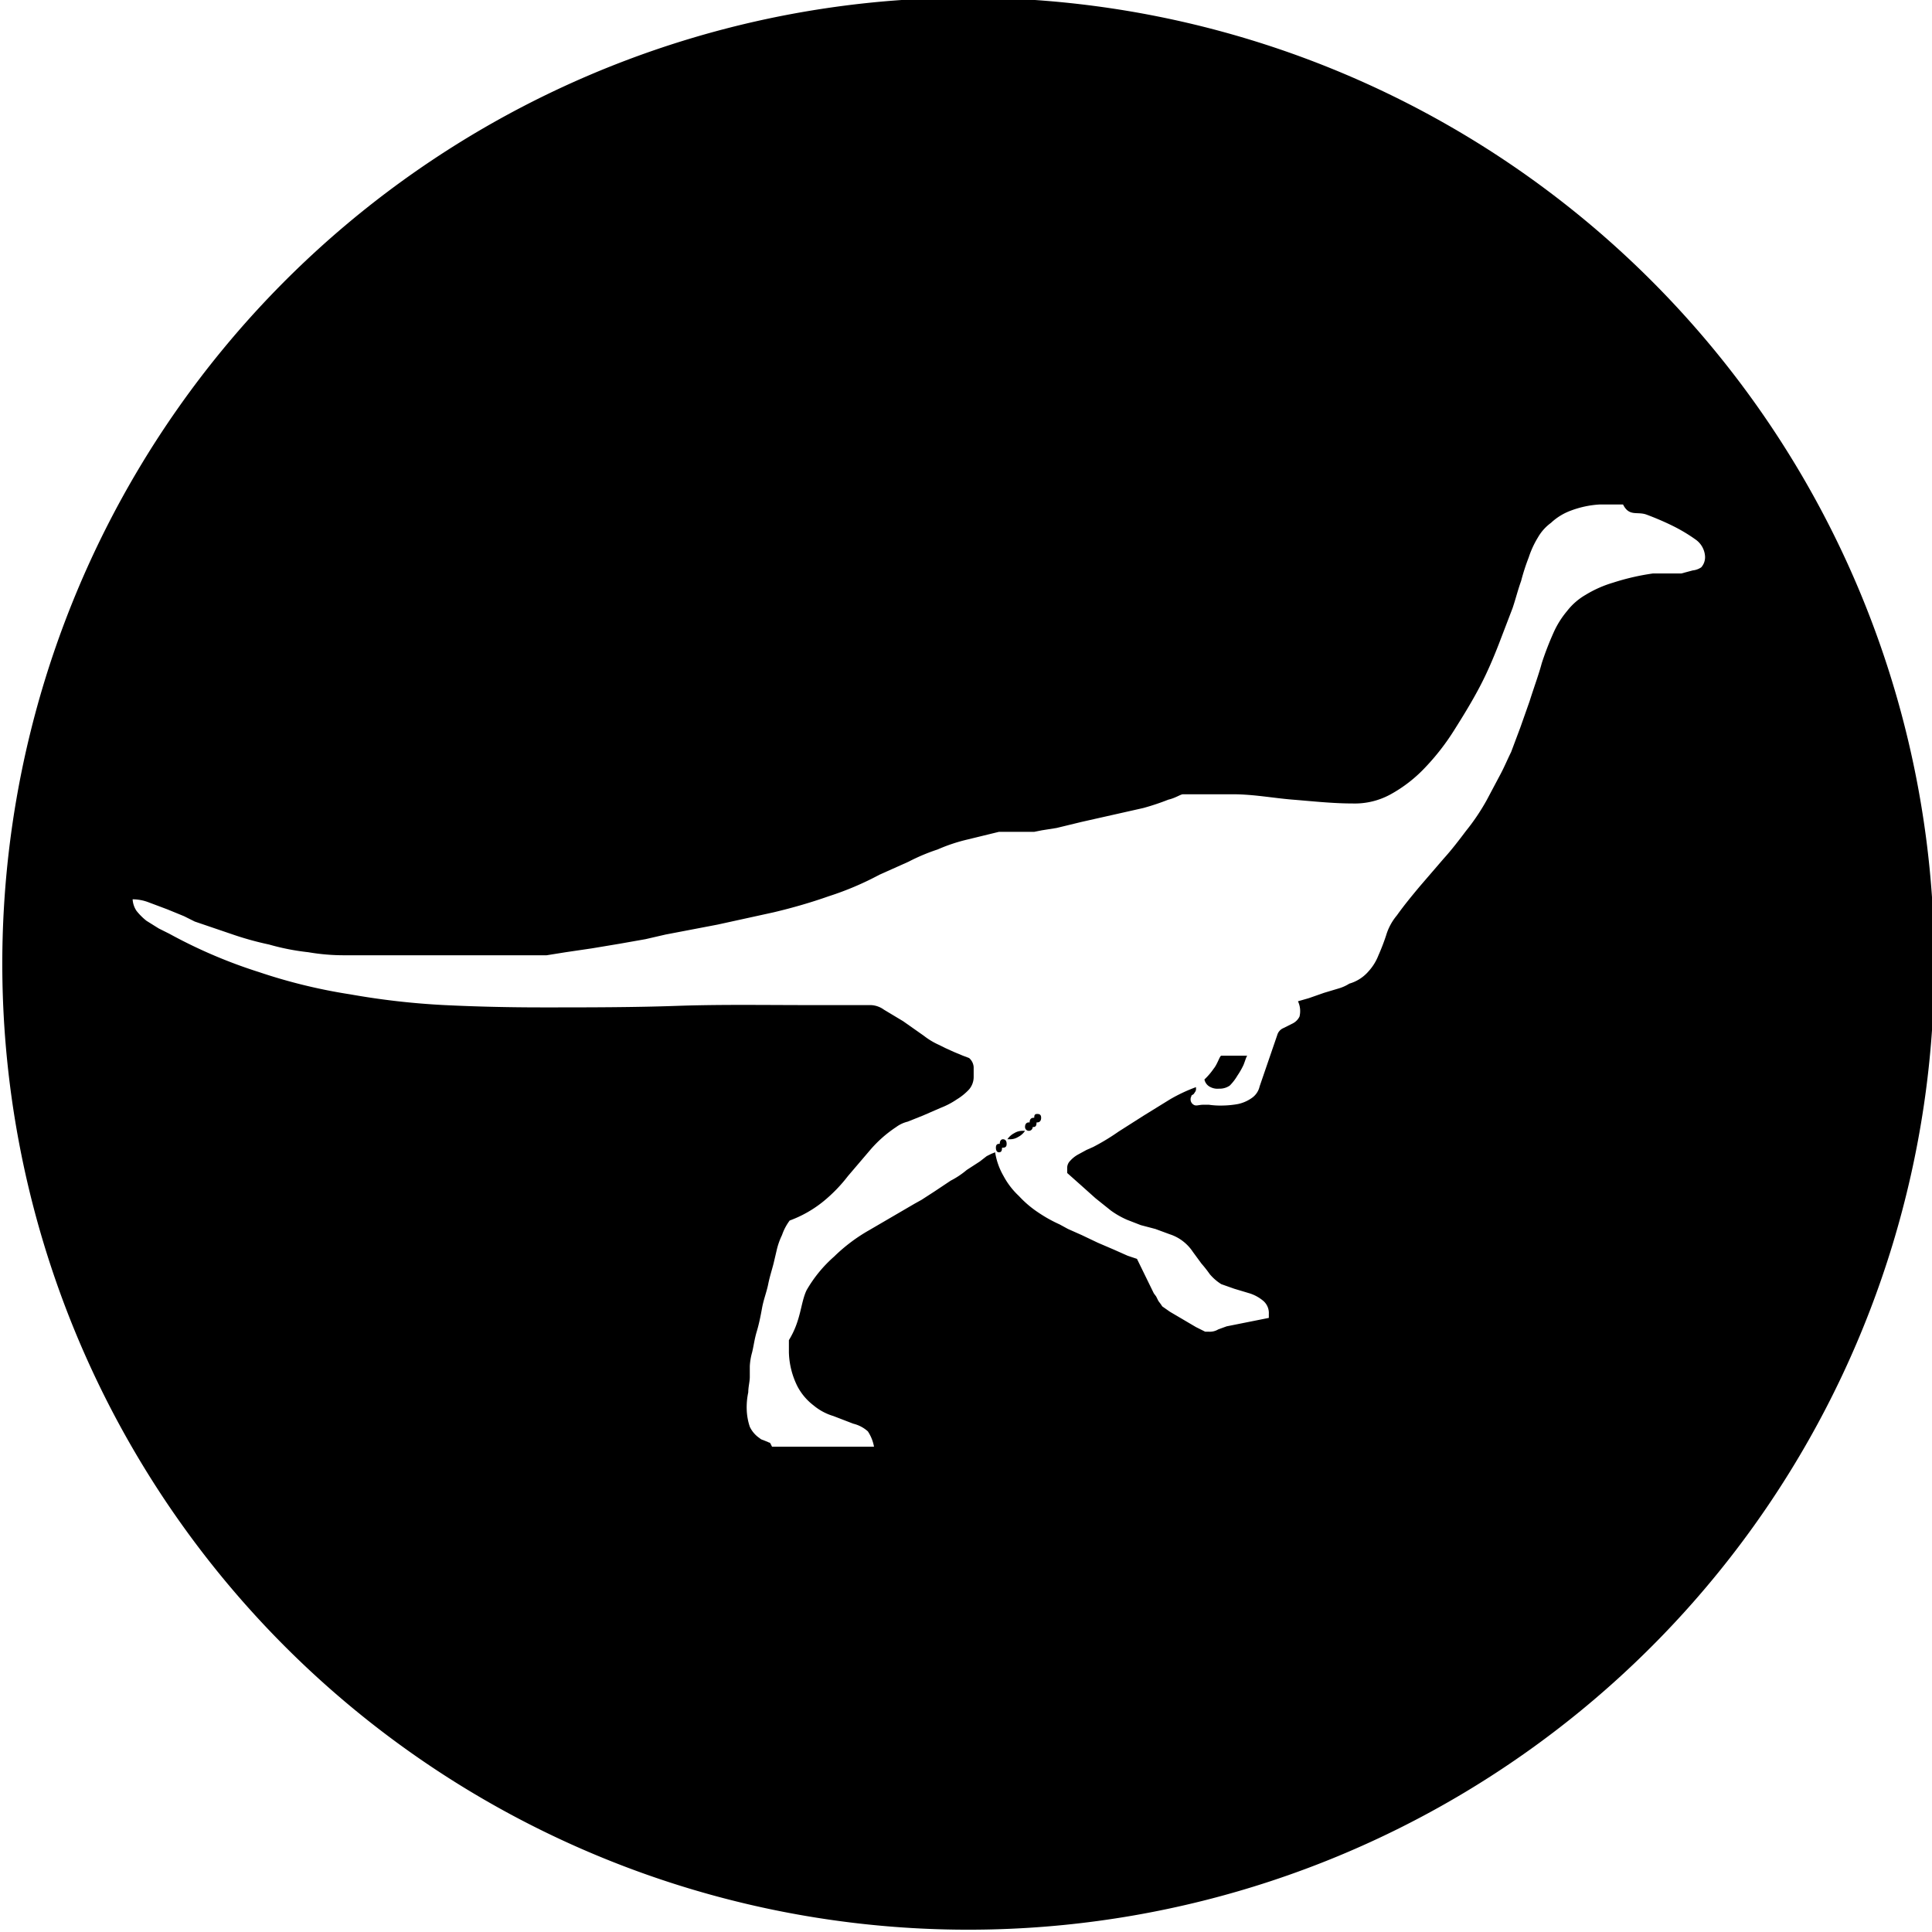 <svg xmlns="http://www.w3.org/2000/svg" width="252" height="252" viewBox="0 0 252 252"><path d="M130.8 148.6c-.2 0-.4.2-.4.6h-.1c-.3 0-.4.2-.4.5s.1.6.4.6.4-.2.4-.6h.1c.4 0 .5-.2.5-.5s-.1-.6-.5-.6zm1.5-.8a2.4 2.4 0 0 0-.9.8h.3a2 2 0 0 0 1.1-.3 2.4 2.4 0 0 0 .9-.8h-.3a2 2 0 0 0-1.1.3zm3-2.5c-.3 0-.4.1-.4.5h-.1c-.3 0-.5.2-.5.6h-.1c-.3 0-.5.2-.5.6a.5.5 0 0 0 1 0h.1c.3 0 .4-.2.4-.6h.1c.3 0 .5-.2.5-.6s-.2-.5-.5-.5zm23-5.9a8.7 8.7 0 0 1-1.2 1.4 1.4 1.4 0 0 0 .8 1 2 2 0 0 0 1.1.2 2.3 2.3 0 0 0 1.4-.4 6.4 6.4 0 0 0 1-1.3 10 10 0 0 0 .8-1.4c.2-.5.4-1.2.5-1.2h-3.4c-.2 0-.5 1.1-1 1.7z"/><path d="M126.3-.3a126 126 0 1 0 126 126 126 126 0 0 0-126-126zm94.5 74.7l-1.5.4h-3.7a30.8 30.8 0 0 0-5.2 1.2 15 15 0 0 0-3.6 1.6 8.3 8.3 0 0 0-2.4 2.1 11.9 11.9 0 0 0-1.8 2.9 40.4 40.4 0 0 0-1.5 3.9c-.4 1.5-1 3.1-1.6 5l-1.2 3.4-1.2 3.2c-.5 1-.9 2-1.5 3.1l-1.7 3.2a28 28 0 0 1-2.7 4c-.9 1.2-1.9 2.5-2.9 3.6l-3.1 3.6c-1 1.2-2 2.4-3 3.8a7.3 7.3 0 0 0-1.4 2.6 27.7 27.7 0 0 1-1 2.6 6.7 6.7 0 0 1-1.3 2.1 5.2 5.2 0 0 1-2.5 1.6 5.4 5.4 0 0 1-1.3.6l-2 .6-2 .7-1.4.4a3 3 0 0 1 .2 2 2 2 0 0 1-.9.9l-1.2.6a1.4 1.4 0 0 0-.8.9l-2.3 6.7a2.5 2.5 0 0 1-1 1.5 4.9 4.9 0 0 1-1.8.8 12.3 12.3 0 0 1-2 .2 10.3 10.3 0 0 1-1.8-.1h-.8c-.5 0-.9.2-1.2 0a.8.8 0 0 1-.4-.8c0-.2.1-.2.1-.4l.3-.2.2-.3a.6.6 0 0 0 .1-.4v-.2a21.1 21.1 0 0 0-3.4 1.6l-3.4 2.1-3.3 2.1a29 29 0 0 1-3.3 2l-.9.4-1.1.6a3.9 3.9 0 0 0-1 .8 1.3 1.3 0 0 0-.4 1v.6l1.8 1.6 1.9 1.7 2 1.6a11.3 11.3 0 0 0 2.1 1.2l1.8.7 1.9.5 1.9.7a5.6 5.6 0 0 1 1.7.9 5.8 5.8 0 0 1 1.3 1.4l1.1 1.5a17.1 17.1 0 0 1 1.1 1.4 6.4 6.4 0 0 0 1.5 1.3l1.7.6 2 .6a5.2 5.2 0 0 1 1.8 1 2.1 2.1 0 0 1 .7 1.7v.5L160 173l-1.1.4a2.1 2.1 0 0 1-1.2.3h-.5l-1.2-.6-1.7-1-1.7-1-1-.7-.2-.3-.3-.4-.3-.6-.3-.4-2.2-4.5-1.2-.4-1.8-.8-2.1-.9-2.1-1-1.8-.8-1.1-.6a18.2 18.2 0 0 1-2.7-1.5 13.8 13.8 0 0 1-2.6-2.2 10 10 0 0 1-2-2.6 8.9 8.9 0 0 1-1.1-3.1l-.5.2-.6.3-.9.7-1.7 1.1a11 11 0 0 1-2.1 1.4l-2.1 1.4-1.7 1.1-.9.5-6 3.5a22.2 22.2 0 0 0-4.5 3.4 17.3 17.3 0 0 0-3.6 4.4c-.8 1.7-.7 3.9-2.3 6.5v1.6a10.5 10.5 0 0 0 1.1 4.4 7.5 7.5 0 0 0 2.1 2.5 7.3 7.3 0 0 0 2.6 1.4l2.6 1a4.4 4.4 0 0 1 1.9 1 5.3 5.3 0 0 1 .8 2h-13.3l-.2-.4c-.1-.2-.2-.1-.3-.2l-.5-.2c-.2-.1-.4-.1-.6-.3a3.7 3.7 0 0 1-1.3-1.5 7.8 7.8 0 0 1-.4-2.2 9.3 9.3 0 0 1 .2-2.3c0-.7.2-1.4.2-2v-1.4a8.2 8.2 0 0 1 .3-1.8c.2-.8.3-1.7.6-2.7s.5-2 .7-3.1.6-2.1.8-3.1.5-1.9.7-2.7l.4-1.7a9.3 9.3 0 0 1 .7-2 7 7 0 0 1 1-1.9 15.4 15.4 0 0 0 4.4-2.5 19.9 19.9 0 0 0 3.2-3.3l2.9-3.4a16.3 16.3 0 0 1 3.4-3 4.2 4.2 0 0 1 1.5-.7l2-.8 2.3-1a10.3 10.3 0 0 0 2.1-1.1 7.5 7.5 0 0 0 1.6-1.3 2.5 2.5 0 0 0 .6-1.6v-1.3a1.7 1.7 0 0 0-.6-1.2l-.8-.3-1.2-.5-1.1-.5-.8-.4a9.4 9.4 0 0 1-2-1.2l-2.7-1.9-2.5-1.5a3.1 3.1 0 0 0-1.7-.6h-7.8c-6 0-11.8-.1-17.5.1s-11.6.2-17.6.2c-4.3 0-8.6-.1-12.7-.3a98.4 98.4 0 0 1-12.3-1.4 71.2 71.2 0 0 1-11.9-2.9 65.3 65.3 0 0 1-11.7-5l-1.4-.7-1.6-1a8 8 0 0 1-1.3-1.3 3 3 0 0 1-.5-1.5 5.9 5.9 0 0 1 2.1.4l2.4.9 2.2.9 1.4.7 4.7 1.6a41 41 0 0 0 5 1.4 30.6 30.6 0 0 0 5.1 1 27.4 27.4 0 0 0 4.8.4h26.3l2.5-.4 3.4-.5 3.6-.6 3.4-.6 2.6-.6 6.8-1.3 7.3-1.6q3.8-.9 7.2-2.1a39.7 39.7 0 0 0 6.6-2.8l3.8-1.7a25.4 25.4 0 0 1 3.8-1.6 22.3 22.3 0 0 1 3.9-1.3l4.1-1h4.6l1-.2 1.9-.3 3.3-.8 4-.9 4-.9a31.7 31.7 0 0 0 3.3-1.1c.9-.2 1.6-.7 1.9-.7h6.5c2.7 0 5.3.5 7.8.7s5.2.5 7.8.5a9.7 9.7 0 0 0 5-1.2 18.3 18.3 0 0 0 4.5-3.5 30.5 30.5 0 0 0 3.8-4.9c1.2-1.9 2.3-3.7 3.3-5.6s1.8-3.8 2.5-5.6l1.8-4.7c.4-1.2.7-2.4 1.1-3.5a28.1 28.1 0 0 1 1-3.1 12.3 12.3 0 0 1 1.2-2.6 6.1 6.1 0 0 1 1.7-1.9 7.6 7.6 0 0 1 2.6-1.6 12.7 12.7 0 0 1 3.8-.8h3c.8 1.6 1.8.9 3 1.3a36.8 36.8 0 0 1 3.5 1.5 21.6 21.6 0 0 1 3 1.8 2.9 2.9 0 0 1 1.2 2.2 2 2 0 0 1-.5 1.4 2.4 2.4 0 0 1-1.1.4z"/></svg>